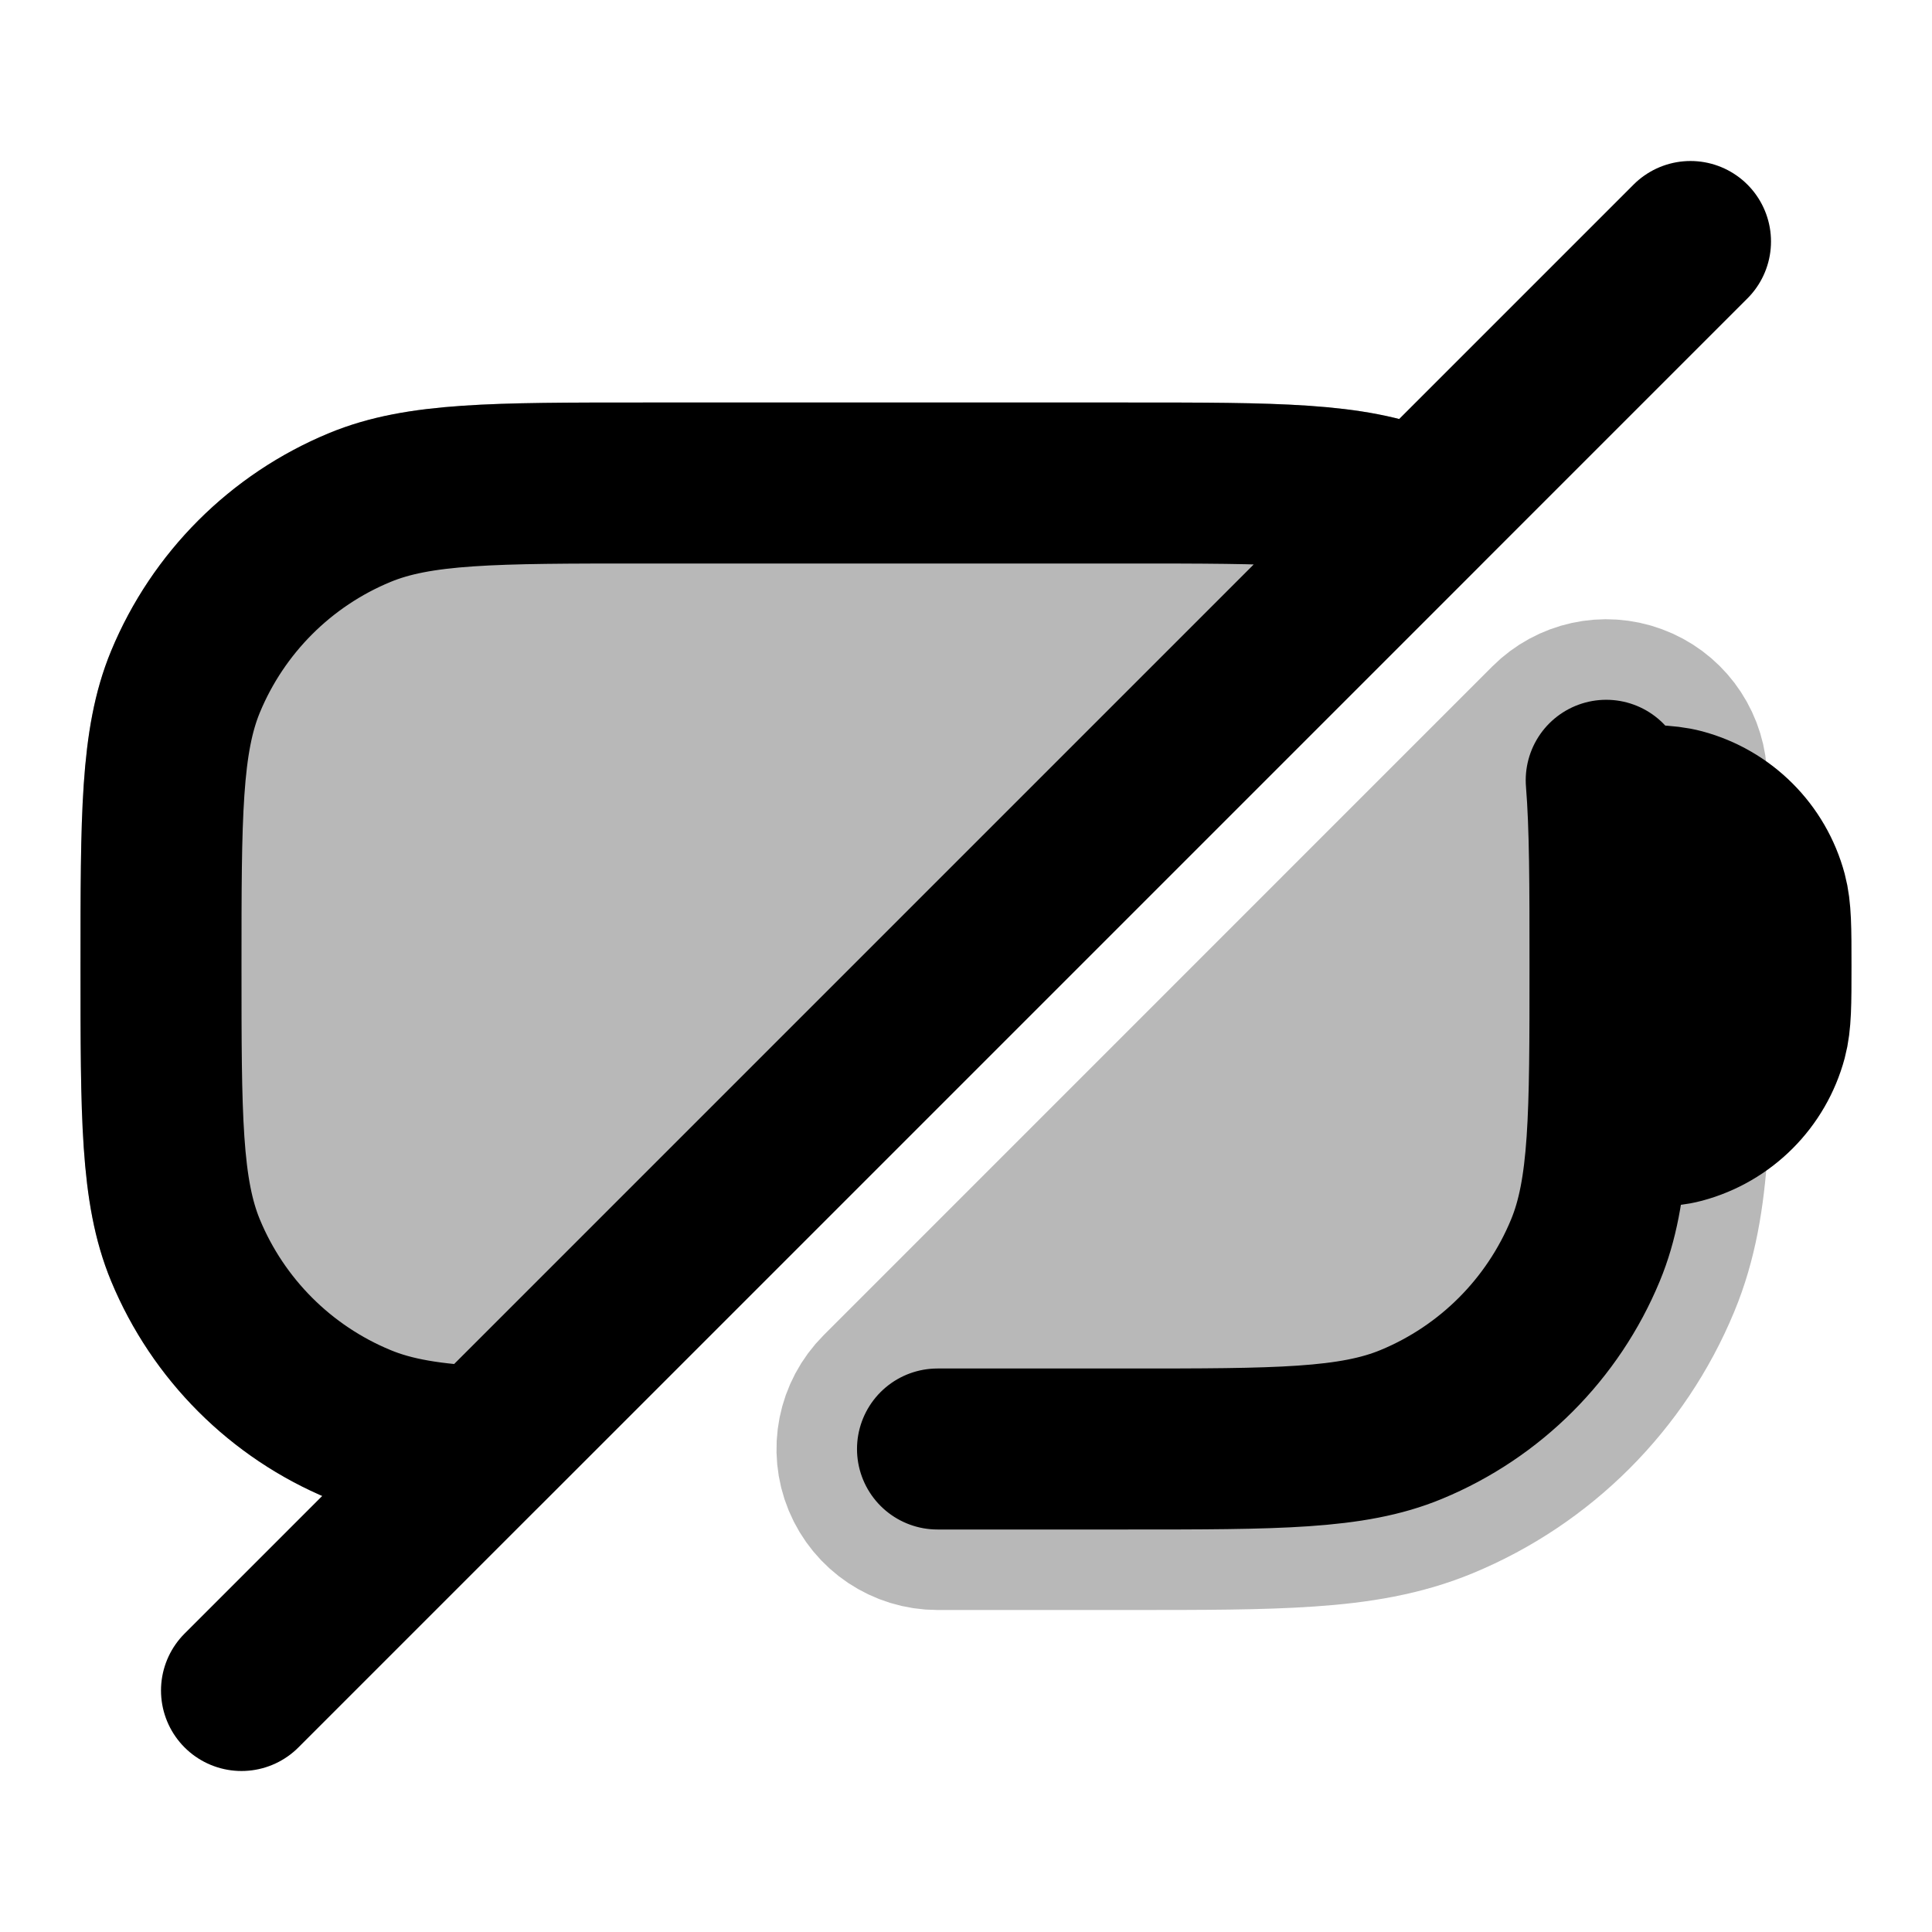 <svg
  xmlns="http://www.w3.org/2000/svg"
  width="24"
  height="24"
  viewBox="0 0 24 24"
  fill="none"
  stroke="currentColor"
  stroke-width="2"
  stroke-linecap="round"
  stroke-linejoin="round"
>
  <g opacity="0.28"><path d="M17.531 6.304C16.796 6 15.864 6 14 6H8C6.136 6 5.204 6 4.469 6.304C3.489 6.71 2.71 7.489 2.304 8.469C2 9.204 2 10.136 2 12C2 13.864 2 14.796 2.304 15.531C2.71 16.511 3.489 17.29 4.469 17.695C4.882 17.867 5.358 17.942 6.026 17.974L17.646 6.354C17.608 6.337 17.569 6.321 17.531 6.304Z" fill="currentColor"/><path d="M20.298 8.754C20.664 8.888 20.918 9.223 20.95 9.611C21 10.229 21 10.994 21 11.956V12.035C21 12.937 21 13.665 20.96 14.257C20.918 14.865 20.831 15.403 20.619 15.913C20.112 17.138 19.139 18.112 17.913 18.619C17.404 18.83 16.865 18.918 16.257 18.959C15.665 19 14.937 19 14.036 19H11.646C11.241 19 10.877 18.756 10.722 18.383C10.567 18.009 10.653 17.579 10.939 17.293L19.246 8.985C19.521 8.71 19.932 8.619 20.298 8.754Z" fill="currentColor"/></g>
  <path d="M19.973 14C20.438 14 20.698 14 20.888 13.949C21.406 13.81 21.81 13.406 21.949 12.888C22 12.697 22 12.465 22 12C22 11.535 22 11.303 21.949 11.112C21.81 10.594 21.406 10.19 20.888 10.051C20.698 10 20.438 10 19.973 10M21 3L17.646 6.354M3 21L6.026 17.974M17.646 6.354C17.608 6.337 17.569 6.321 17.531 6.305C16.796 6 15.864 6 14 6H8C6.136 6 5.204 6 4.469 6.305C3.489 6.71 2.71 7.489 2.304 8.469C2 9.204 2 10.136 2 12C2 13.864 2 14.796 2.304 15.531C2.71 16.511 3.489 17.29 4.469 17.695C4.882 17.867 5.358 17.942 6.026 17.974M17.646 6.354L6.026 17.974M19.953 9.693C20 10.269 20 11.001 20 12C20 13.864 20 14.796 19.695 15.531C19.29 16.511 18.511 17.29 17.531 17.695C16.796 18 15.864 18 14 18H11.646" stroke="currentColor" stroke-width="2"/>
</svg>